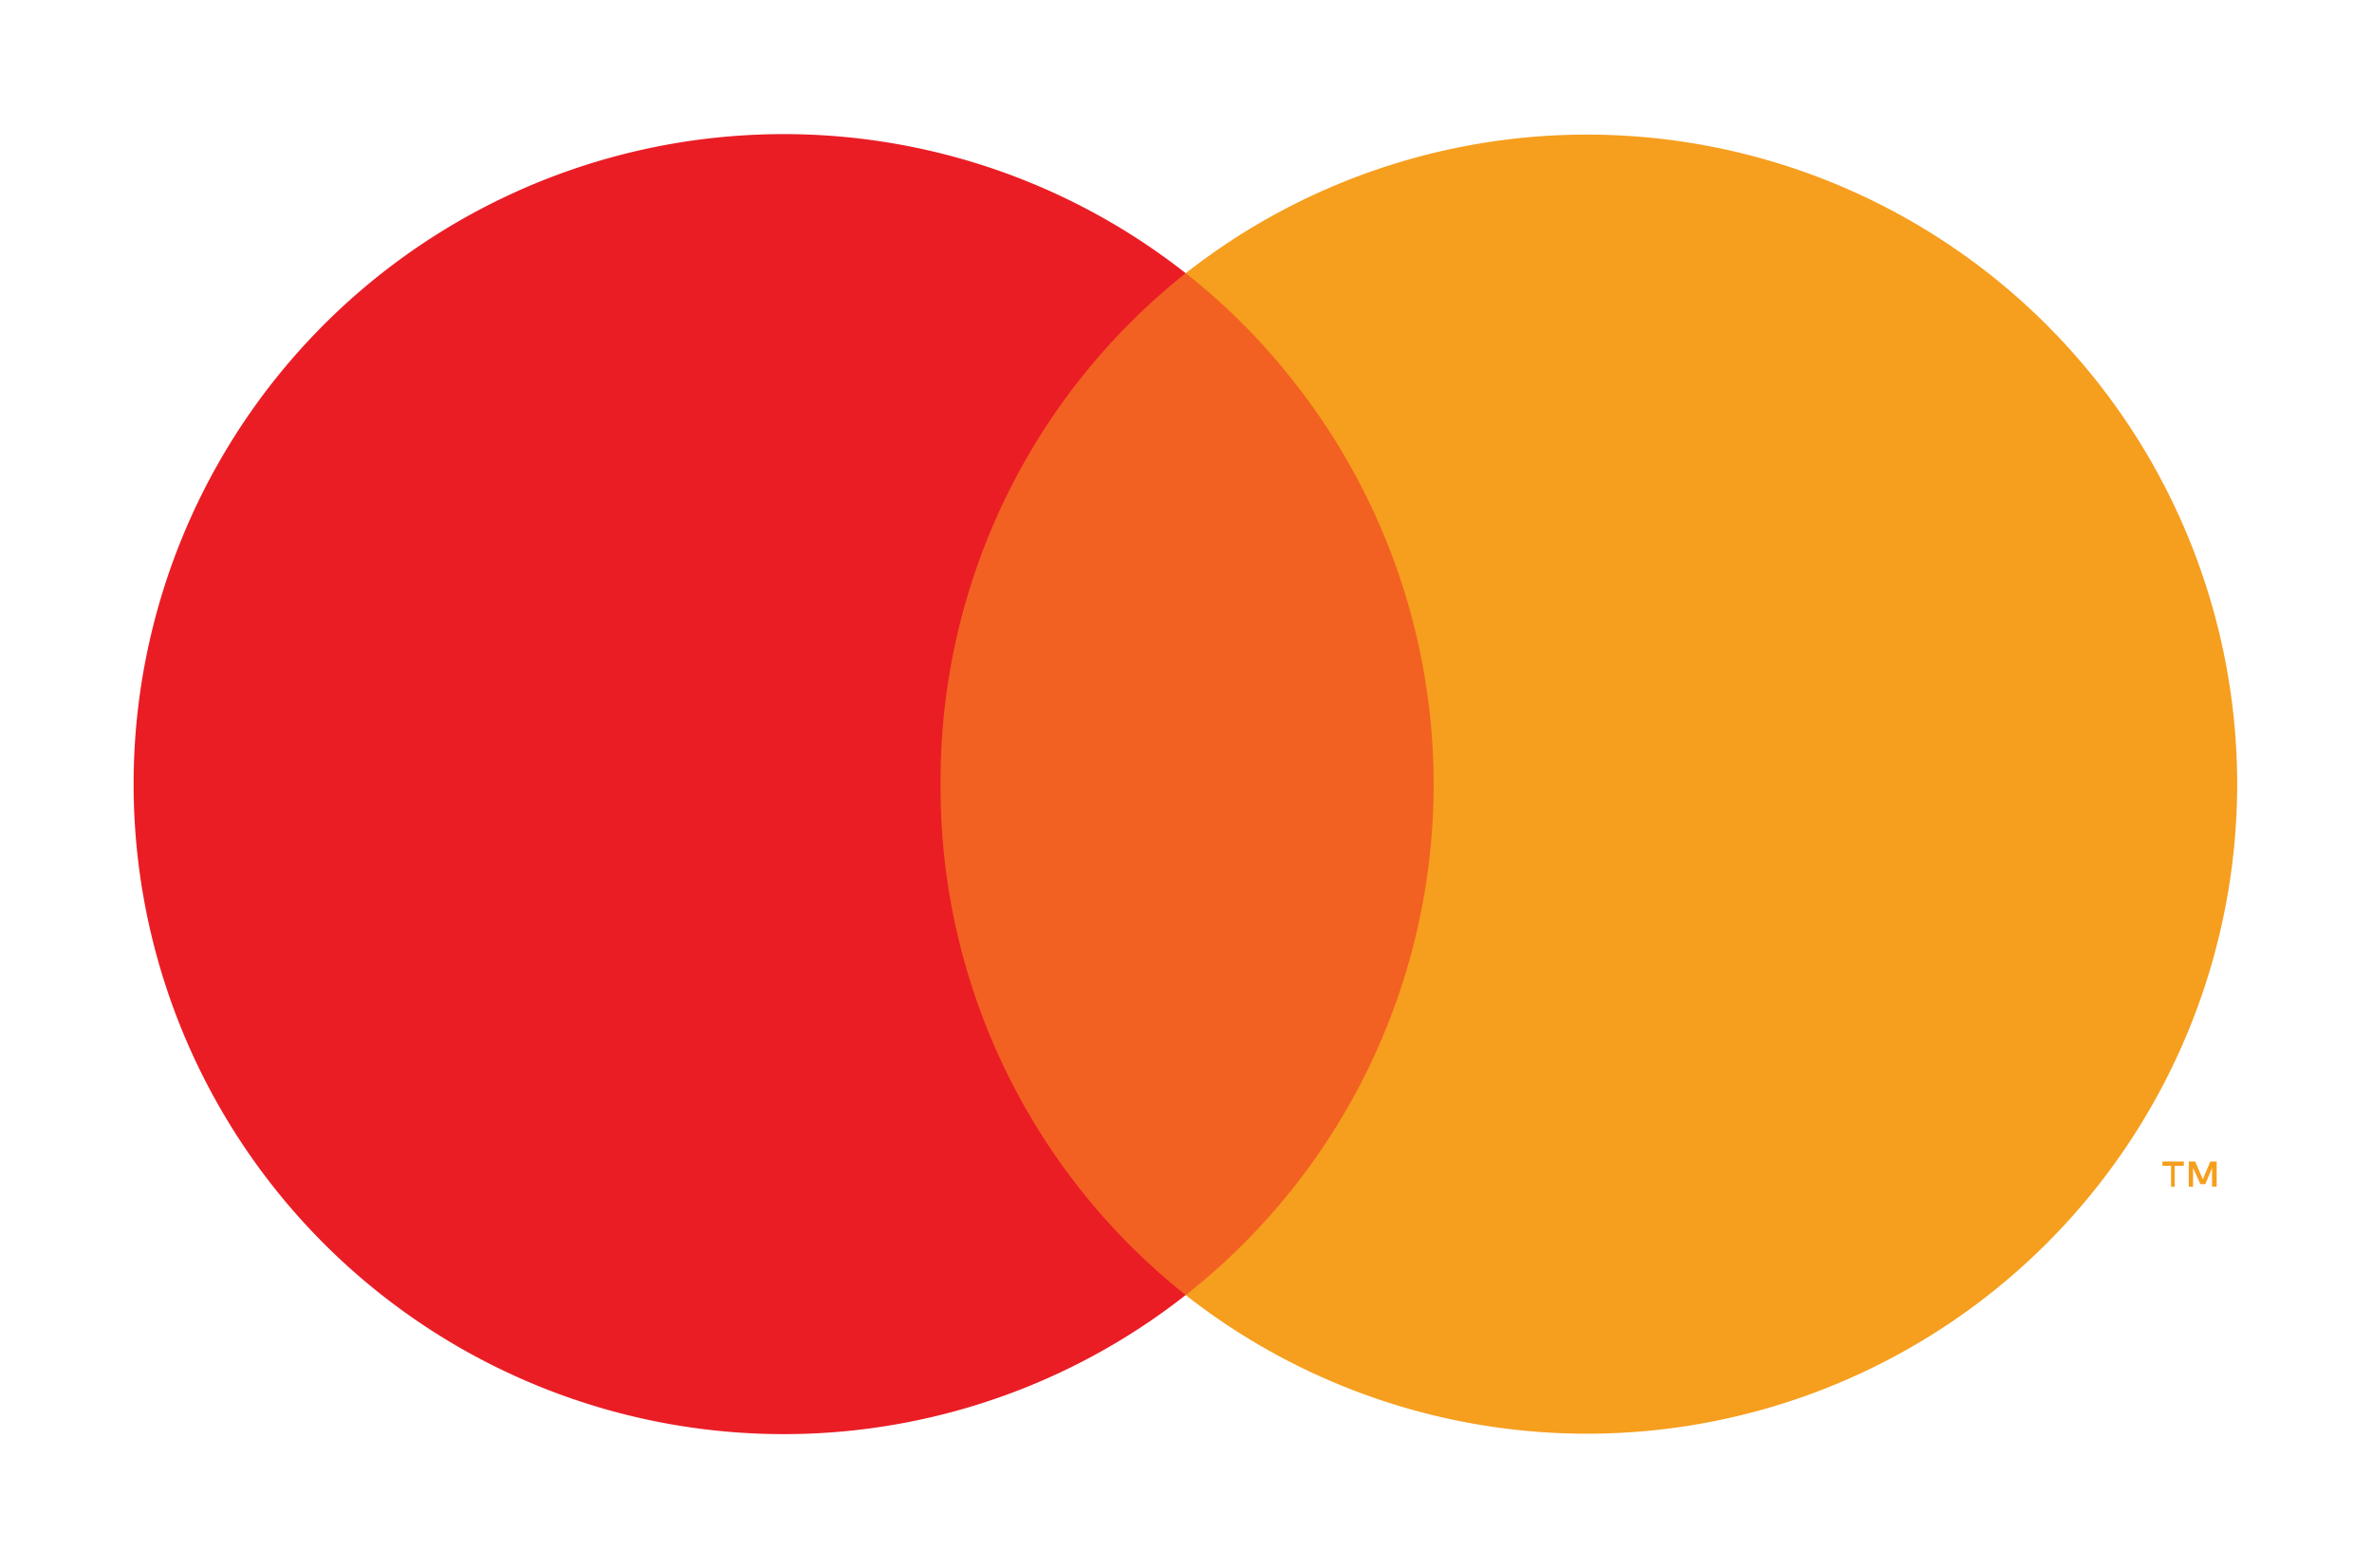 <svg id="mastercard" xmlns="http://www.w3.org/2000/svg" width="37.089" height="24.528" viewBox="0 0 37.089 24.528">
  <g id="Group" opacity="0">
    <rect id="Rectangle" width="37.089" height="24.528" fill="#fff"/>
  </g>
  <rect id="Rectangle-2" data-name="Rectangle" width="9.782" height="15.981" transform="translate(13.653 4.273)" fill="#f26122"/>
  <path id="Path" d="M12.617,10.166A10.137,10.137,0,0,1,16.45,2.175a10.166,10.166,0,1,0,0,15.981A10.137,10.137,0,0,1,12.617,10.166Z" transform="translate(2.09 2.098)" fill="#ea1d25"/>
  <path id="Shape" d="M.479.394H.412V0h.1L.632.278.748,0h.1V.392H.776V.1L.671.354H.594L.479.1v.3Zm-.288,0H.135V.067H0V0H.335V.067H.191V.392Z" transform="translate(33.812 18.166)" fill="#f69e1e"/>
  <path id="Path-2" data-name="Path" d="M16.441,10.159A10.166,10.166,0,0,1,0,18.15,10.166,10.166,0,0,0,1.705,3.883,9.964,9.964,0,0,0,0,2.168a10.166,10.166,0,0,1,16.441,7.991Z" transform="translate(18.54 2.105)" fill="#f69e1e"/>
</svg>

